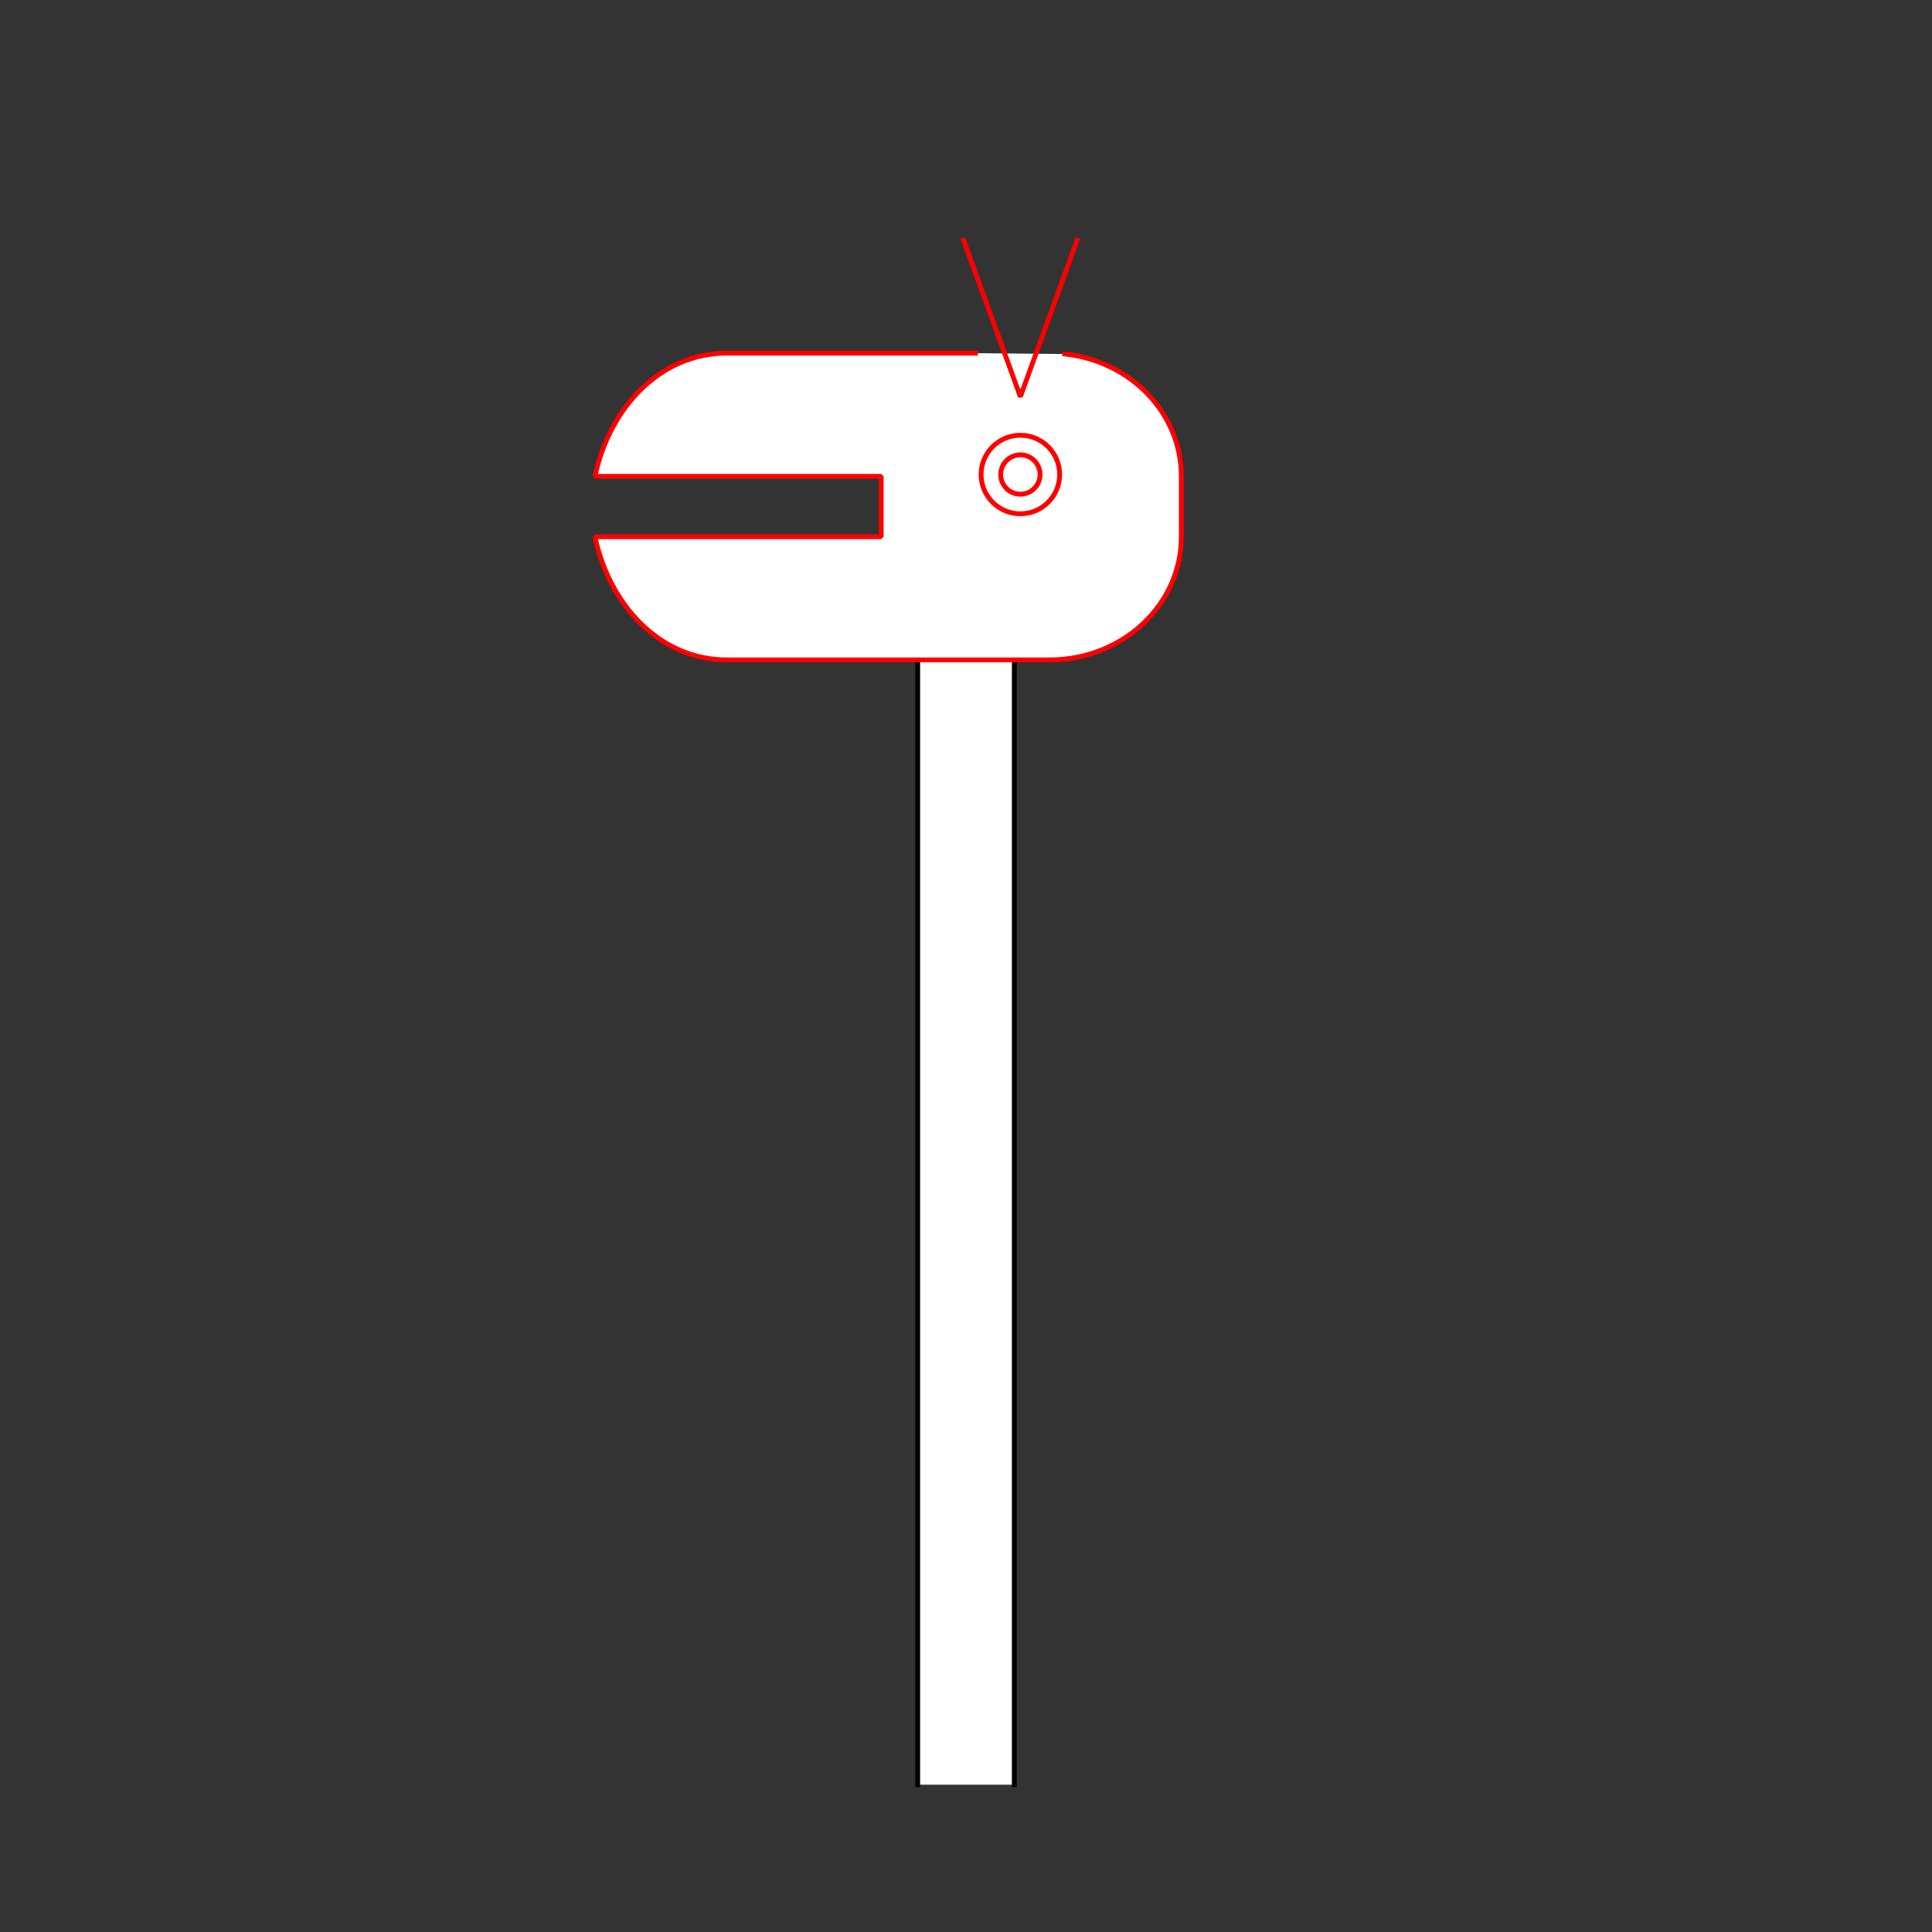 <?xml version="1.0" encoding="UTF-8" standalone="no"?>
<!-- Created with Inkscape (http://www.inkscape.org/) -->
<svg
   xmlns:dc="http://purl.org/dc/elements/1.1/"
   xmlns:cc="http://creativecommons.org/ns#"
   xmlns:rdf="http://www.w3.org/1999/02/22-rdf-syntax-ns#"
   xmlns:svg="http://www.w3.org/2000/svg"
   xmlns="http://www.w3.org/2000/svg"
   xmlns:sodipodi="http://sodipodi.sourceforge.net/DTD/sodipodi-0.dtd"
   xmlns:inkscape="http://www.inkscape.org/namespaces/inkscape"
   width="400"
   height="400"
   id="svg2902"
   version="1.1"
   inkscape:version="0.48.3.1 r9886"
   sodipodi:docname="511B993A66B689CF7_00_00_SW_00_.svg"
   style="display:inline">
  
  <rect width="100%" height="100%" fill="#333333" stroke="none"/>
  
  <g
     inkscape:groupmode="layer"
     id="g3651"
     inkscape:label="MONSTER-001"
     style="display:inline">
    <path
       id="S-bottom-2-5-3-2"
       style="fill:#ffffff;stroke:none;display:inline"
       d="m 190,135.5 0,234 20,0 0,-234 z"
       inkscape:connector-curvature="0"
       sodipodi:nodetypes="ccccc" />
    <path
       id="S-bottom-2-5-3"
       style="fill:none;stroke:#000000;stroke-width:1px;stroke-linecap:square;stroke-linejoin:miter;stroke-opacity:1;display:inline"
       d="m 210,369.5 0,-234 M 190,369.5 190,135.5"
       inkscape:connector-curvature="0"
       sodipodi:nodetypes="cccc" />
    <path
       style="color:#000000;fill:#ffffff;stroke:none;stroke-width:1;marker:none;visibility:visible;display:inline;overflow:visible;enable-background:accumulate"
       d="m 220.462,73.292 c 13.614,1.462 24.118,12.209 24.118,25.331 l 0,12.499 0,0 c 0,14.127 -12.174,25.501 -27.297,25.501 l -66.805,0 c -13.996,0 -24.363,-11.552 -27.297,-25.501 l 59.262,0 0,-12.499 -59.262,0 c 2.934,-13.949 13.301,-25.501 27.297,-25.501 l 51.482,0 z"
       id="rect7245-4-7"
       inkscape:connector-curvature="0"
       sodipodi:nodetypes="csccssccccscc" />
    <path
       style="color:#000000;fill:none;stroke:#ff0000;stroke-width:1;stroke-linecap:square;stroke-linejoin:bevel;stroke-miterlimit:4;stroke-opacity:1;stroke-dashoffset:3;marker:none;visibility:visible;display:inline;overflow:visible;enable-background:accumulate"
       d="m 220.462,73.292 c 13.614,1.462 24.118,12.209 24.118,25.331 l 0,12.499 0,0 c 0,14.127 -12.174,25.501 -27.297,25.501 l -66.805,0 c -13.996,0 -24.363,-11.552 -27.297,-25.501 l 59.262,0 0,-12.499 -59.262,0 c 2.934,-13.949 13.301,-25.501 27.297,-25.501 l 51.482,0"
       id="rect7245-4"
       inkscape:connector-curvature="0"
       sodipodi:nodetypes="csccssccccsc" />
    <path
       id="path3598-8-02-1-4"
       d="m 219.39,98.246 c 0,4.491 -3.64,8.131 -8.131,8.131 -4.491,0 -8.131,-3.64 -8.131,-8.131 0,-4.491 3.64,-8.131 8.131,-8.131 4.491,0 8.131,3.64 8.131,8.131 z"
       style="color:#000000;fill:none;stroke:#ff0000;stroke-width:1;stroke-linecap:butt;stroke-linejoin:miter;stroke-miterlimit:4;stroke-opacity:1;stroke-dashoffset:3;marker:none;visibility:visible;display:inline;overflow:visible;enable-background:accumulate"
       inkscape:connector-curvature="0" />
    <path
       id="path3598-8-02-1-2-8"
       d="m 215.333,98.246 c 0,2.25 -1.824,4.075 -4.075,4.075 -2.25,0 -4.075,-1.824 -4.075,-4.075 0,-2.25 1.824,-4.075 4.075,-4.075 2.25,0 4.075,1.824 4.075,4.075 z"
       style="color:#000000;fill:none;stroke:#ff0000;stroke-width:1;stroke-linecap:butt;stroke-linejoin:miter;stroke-miterlimit:4;stroke-opacity:1;stroke-dashoffset:3;marker:none;visibility:visible;display:inline;overflow:visible;enable-background:accumulate"
       inkscape:connector-curvature="0" />
    <path
       style="color:#000000;fill:none;stroke:#ff0000;stroke-width:1;stroke-linecap:square;stroke-linejoin:bevel;stroke-miterlimit:4;stroke-opacity:1;stroke-dashoffset:3;marker:none;visibility:visible;display:inline;overflow:visible;enable-background:accumulate"
       d="m 223.009,49.747 -11.751,32.386 -11.75,-32.386"
       id="rect7236-3"
       inkscape:connector-curvature="0"
       sodipodi:nodetypes="ccc" />
  </g>
</svg>
